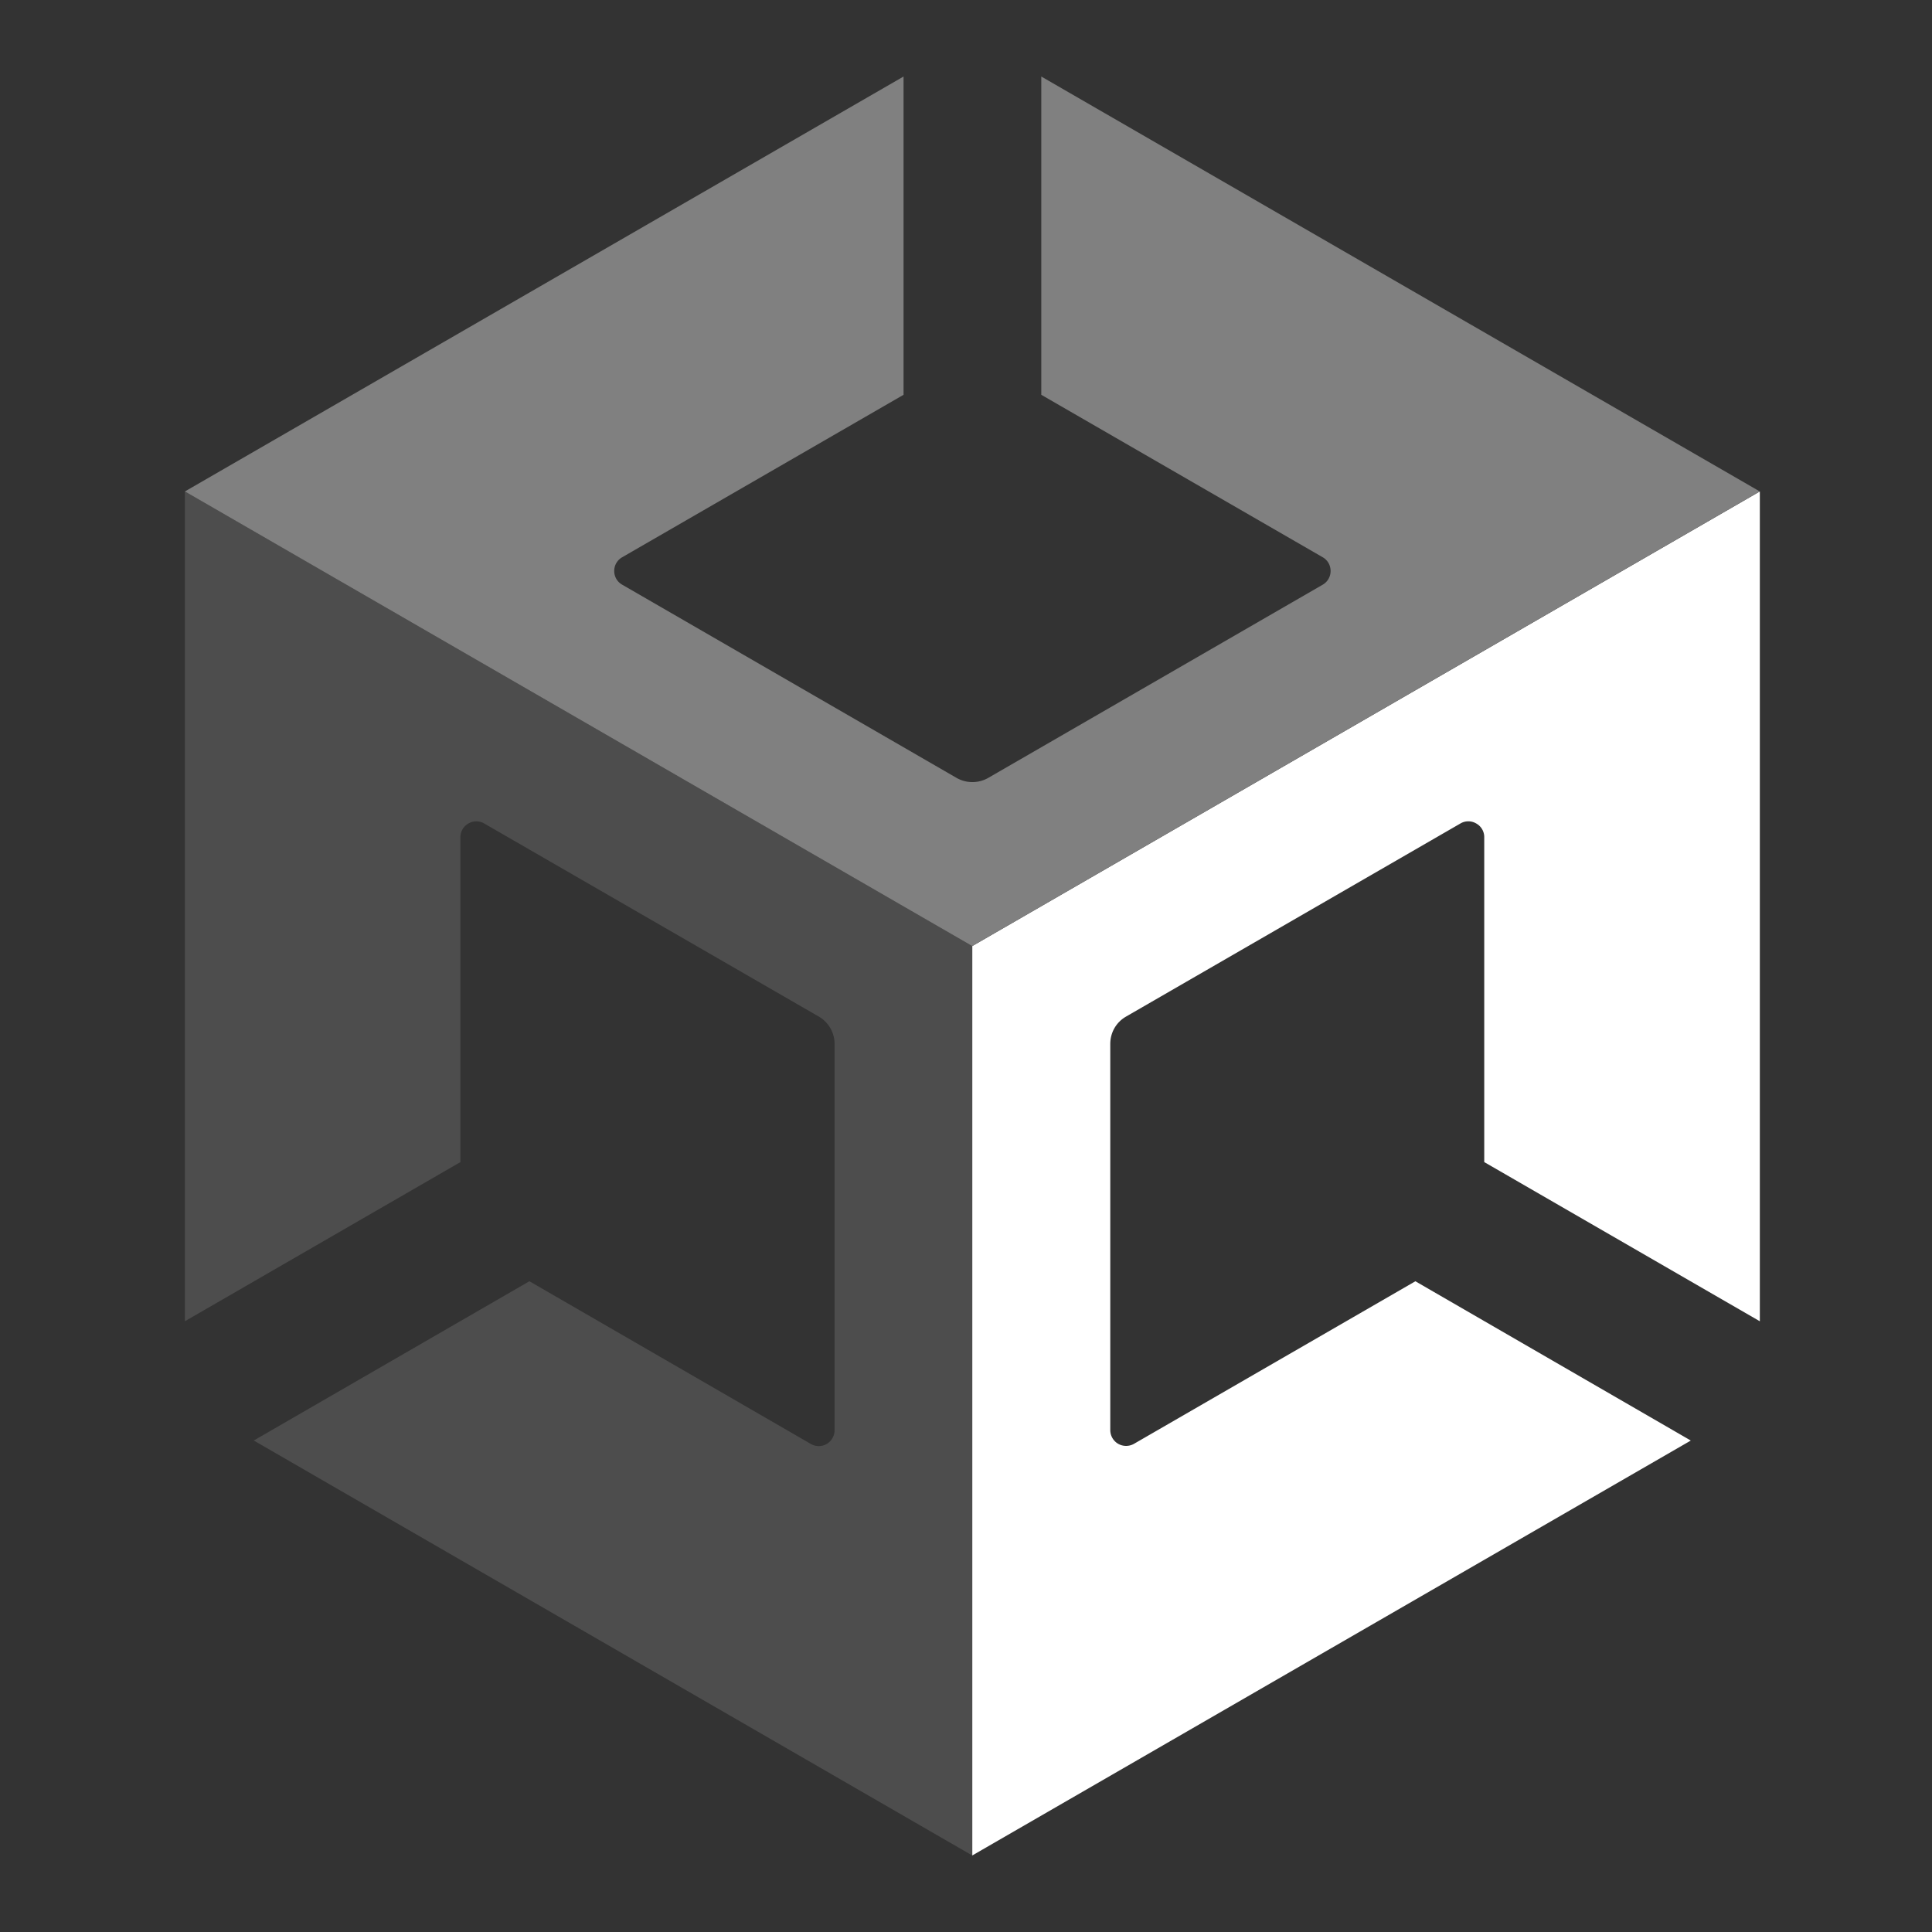 <svg xmlns="http://www.w3.org/2000/svg" viewBox="0 0 128 128">
    <rect x="0" y="0" width="128" height="128" fill="#333333" stroke="none"/>
    <path fill="#ffffff" d="m64.414 122.93 47.606-27.49-18.247-10.553-18.656 10.777a1.06 1.06 0 0 1-1.035-.008 1.054 1.054 0 0 1-.523-.898V69.164c0-.754.39-1.437 1.043-1.812L96.77 54.55a1.03 1.03 0 0 1 1.035.008c.324.18.527.52.53.89v21.543l18.259 10.547V32.56l-52.18 30.12Zm0 0"/>
    <path fill="#4d4d4d" d="m53.738 95.676-18.664-10.79-18.261 10.552 47.601 27.492V62.68L12.25 32.559v54.976l18.254-10.543V55.45c.008-.37.207-.71.527-.89a1.04 1.04 0 0 1 1.04-.008l22.179 12.8a2.095 2.095 0 0 1 1.043 1.813v25.598c-.004.37-.2.71-.52.902-.316.188-.71.191-1.035.012"/>
    <path fill="gray" d="M68.988 5.07v21.086l18.657 10.77c.32.187.511.531.511.906 0 .371-.195.711-.511.898L65.469 51.54a2.12 2.12 0 0 1-2.09 0L41.21 38.73a1.033 1.033 0 0 1-.516-.898 1.038 1.038 0 0 1 .516-.906l18.652-10.77V5.07L12.25 32.56l52.164 30.12 52.176-30.12Zm0 0"/>
</svg>